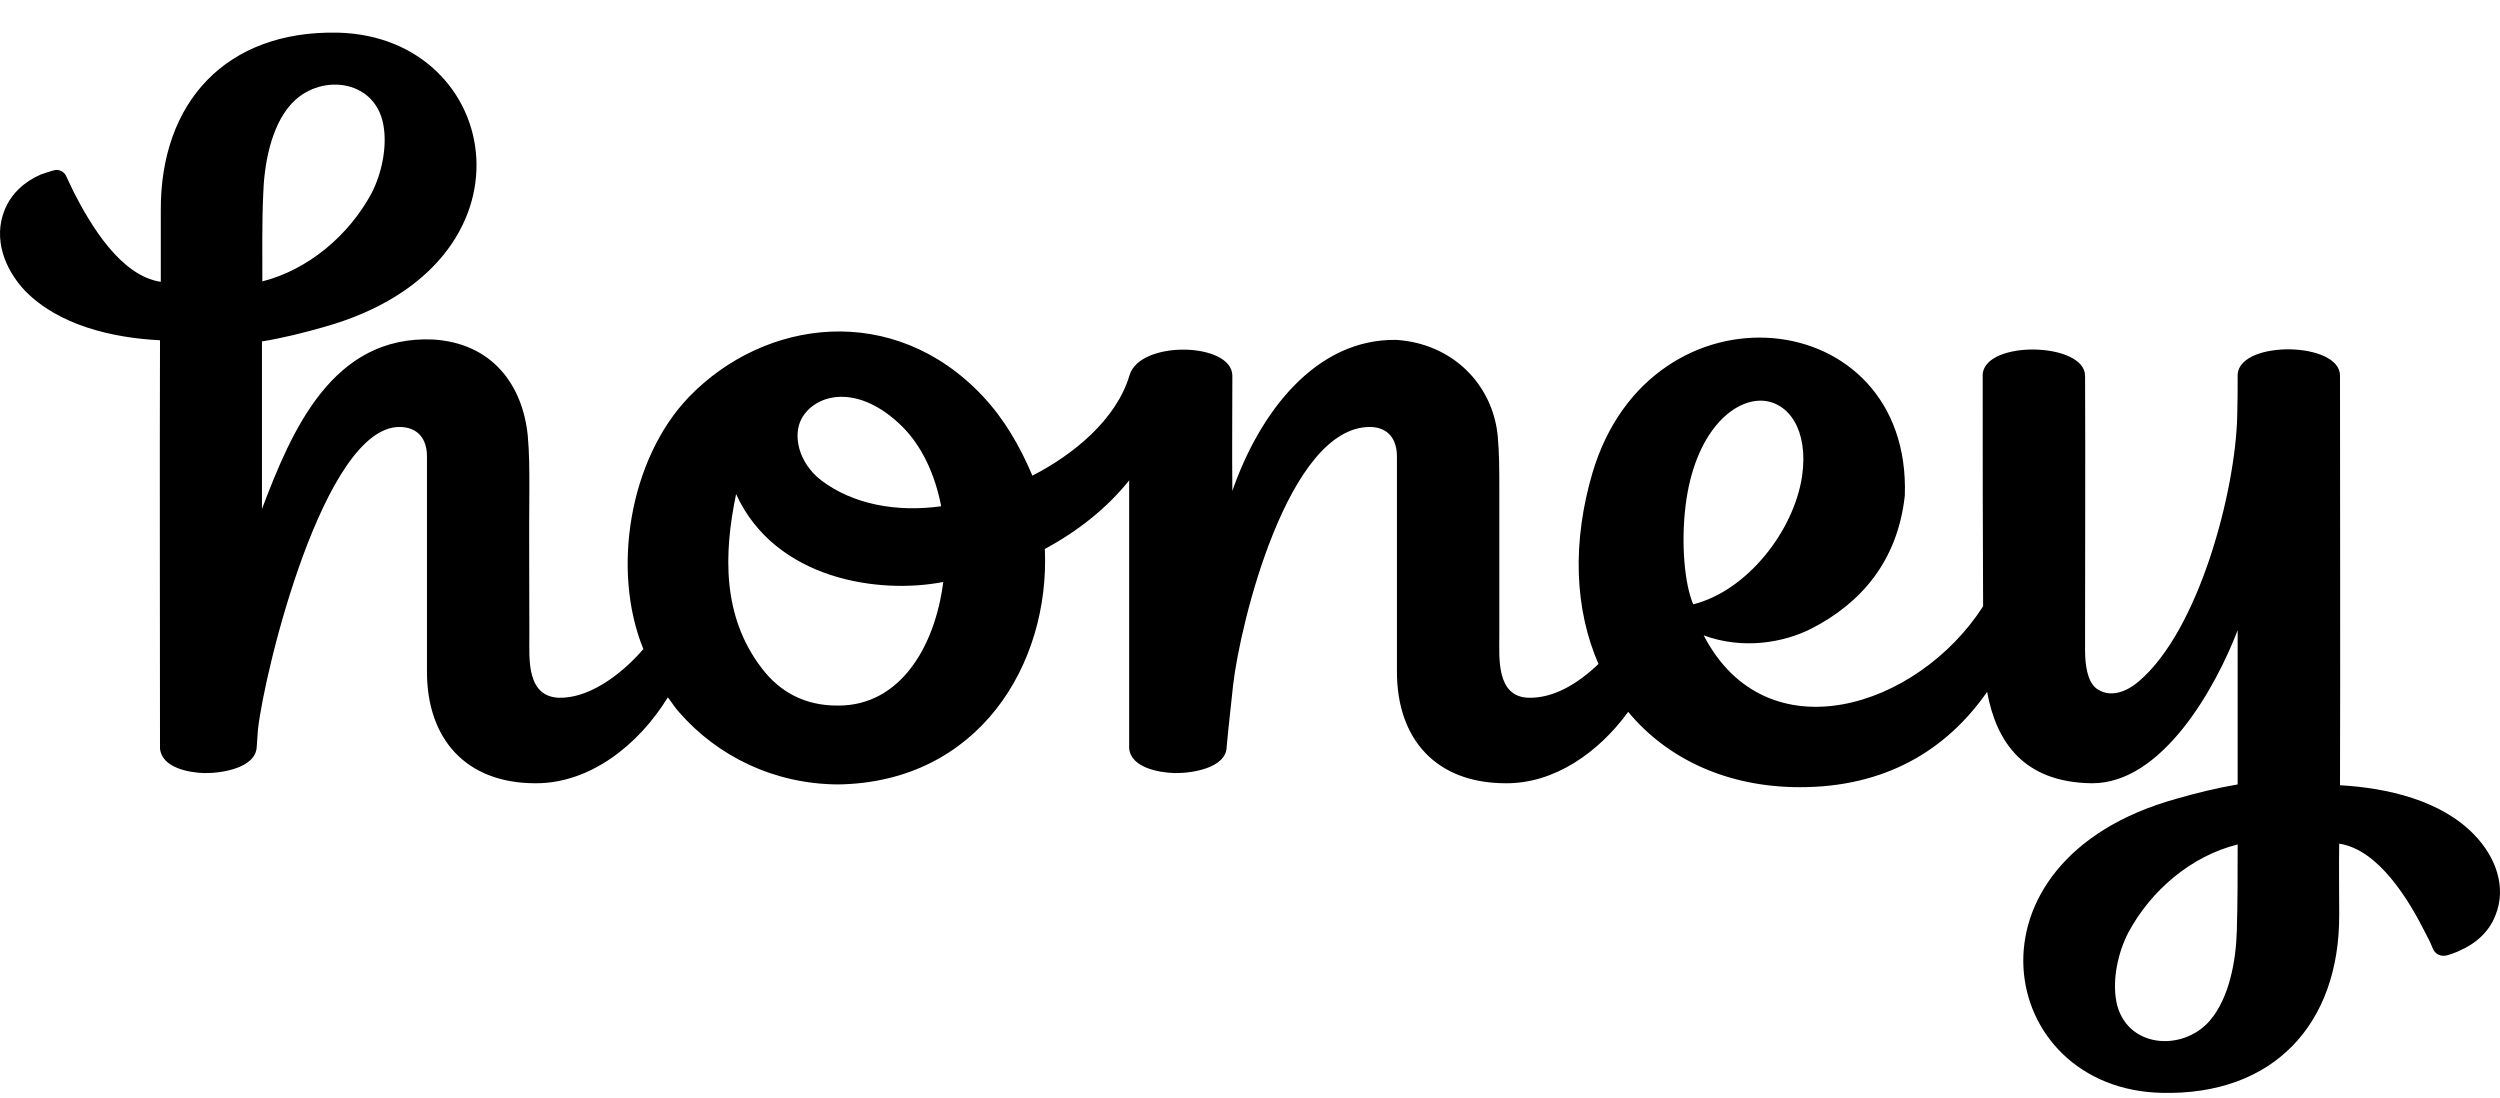 <svg width="66" height="29" viewBox="0 0 66 29" fill="none" xmlns="http://www.w3.org/2000/svg">
<path fill-rule="evenodd" clip-rule="evenodd" d="M58.331 26.955C57.6 27.784 56.116 27.66 55.873 26.448C55.756 25.847 55.925 25.122 56.191 24.614C56.784 23.506 57.855 22.594 59.074 22.294C59.074 22.978 59.074 23.879 59.052 24.573C59.031 25.34 58.862 26.344 58.331 26.955ZM46.535 10.579C47.213 10.62 47.754 11.345 47.574 12.578C47.351 14.038 46.111 15.602 44.701 15.954C44.479 15.437 44.373 14.38 44.5 13.344C44.733 11.448 45.729 10.537 46.535 10.579V10.579ZM20.112 17.643C19.062 16.276 19.105 14.618 19.433 13.044C20.461 15.302 23.207 15.696 24.902 15.364C24.68 17.104 23.747 18.627 22.136 18.627C21.235 18.637 20.578 18.254 20.112 17.643ZM23.821 11.262C24.338 11.778 24.687 12.53 24.847 13.365C24.848 13.365 24.849 13.375 24.849 13.375C24.849 13.372 24.848 13.368 24.847 13.365C23.661 13.53 22.517 13.313 21.68 12.681C21.076 12.215 20.917 11.48 21.172 11.034C21.542 10.392 22.655 10.112 23.821 11.262ZM7.669 2.768C8.4 1.929 9.884 2.064 10.117 3.276C10.233 3.866 10.074 4.591 9.81 5.099C9.216 6.207 8.145 7.118 6.926 7.429C6.926 6.735 6.916 5.844 6.948 5.151C6.969 4.384 7.139 3.369 7.669 2.768V2.768ZM61.776 20.73C61.787 17.125 61.776 13.52 61.776 9.915C61.776 9.025 59.158 8.973 59.074 9.874C59.074 10.237 59.074 10.61 59.063 10.972C59.021 12.95 58.056 16.648 56.456 17.995C56.021 18.358 55.629 18.378 55.353 18.181C55.109 18.005 55.046 17.56 55.046 17.177V16.68C55.046 14.453 55.056 12.153 55.046 9.926C55.046 9.035 52.428 8.973 52.343 9.874C52.343 11.946 52.343 13.955 52.354 16.006C50.626 18.7 46.63 19.963 44.977 16.773C46.005 17.156 47.097 16.97 47.839 16.586C49.121 15.923 50.096 14.825 50.287 13.085C50.467 7.989 43.578 7.295 42.041 12.485C41.787 13.344 41.649 14.266 41.681 15.167C41.712 16.027 41.893 16.825 42.2 17.529C41.638 18.068 40.992 18.441 40.345 18.42C39.497 18.389 39.582 17.363 39.582 16.773V12.888C39.582 12.422 39.582 11.956 39.539 11.5C39.402 10.143 38.342 9.066 36.858 8.973C34.749 8.942 33.265 10.858 32.534 12.961C32.523 11.79 32.534 11.096 32.534 9.915C32.523 9.035 30.096 8.973 29.82 9.905C29.471 11.086 28.326 12.008 27.255 12.557C26.927 11.78 26.514 11.065 25.941 10.454C23.588 7.958 20.186 8.414 18.193 10.475C16.614 12.111 16.137 15.064 16.985 17.135C16.36 17.861 15.501 18.451 14.738 18.42C14.356 18.399 14.144 18.181 14.049 17.84C13.954 17.508 13.975 17.115 13.975 16.773C13.975 15.478 13.964 14.183 13.975 12.888C13.975 12.422 13.975 11.956 13.933 11.5C13.795 10.143 12.979 9.056 11.431 8.963C8.771 8.848 7.7 11.366 6.916 13.437V9.014C7.478 8.921 8.018 8.786 8.559 8.631C14.42 6.984 13.286 0.966 8.919 0.862C5.973 0.8 4.224 2.696 4.245 5.575V7.44C3.185 7.284 2.39 5.938 1.945 5.068C1.881 4.933 1.818 4.798 1.754 4.664C1.701 4.529 1.553 4.457 1.415 4.498C1.298 4.529 1.182 4.57 1.065 4.612C0.641 4.798 0.291 5.119 0.122 5.544C-0.185 6.3 0.122 7.108 0.662 7.678C1.553 8.59 2.973 8.921 4.224 8.983C4.213 12.578 4.224 16.162 4.224 19.756C4.266 20.264 4.976 20.398 5.39 20.409C5.824 20.419 6.767 20.284 6.778 19.704L6.81 19.259C6.99 17.664 8.559 11.283 10.541 11.272C11.028 11.272 11.272 11.583 11.272 12.049V17.736C11.272 19.497 12.29 20.678 14.134 20.678C15.565 20.688 16.858 19.673 17.631 18.41C17.737 18.544 17.822 18.689 17.939 18.814C18.946 19.963 20.43 20.699 22.125 20.709C25.824 20.657 27.721 17.55 27.584 14.494C28.442 14.028 29.216 13.427 29.81 12.681V19.756C29.852 20.264 30.594 20.398 31.008 20.409C31.442 20.419 32.385 20.284 32.385 19.704L32.428 19.259L32.555 18.078C32.746 16.431 34.007 11.283 36.159 11.272C36.635 11.272 36.879 11.583 36.879 12.049V17.736C36.879 19.497 37.897 20.678 39.752 20.678C41.034 20.688 42.2 19.87 42.984 18.793C44.023 20.046 45.613 20.782 47.52 20.782C49.757 20.782 51.379 19.818 52.46 18.265C52.703 19.601 53.435 20.657 55.226 20.678C57.081 20.688 58.491 18.161 59.074 16.638V20.709C58.522 20.802 57.982 20.937 57.441 21.092C51.58 22.729 52.703 28.758 57.07 28.851C60.027 28.924 61.766 27.028 61.755 24.148C61.755 23.661 61.745 22.75 61.755 22.273C62.804 22.429 63.61 23.786 64.044 24.656C64.119 24.791 64.182 24.925 64.235 25.06C64.299 25.194 64.436 25.256 64.585 25.225C64.702 25.194 64.818 25.153 64.924 25.101C65.359 24.915 65.709 24.604 65.878 24.169C66.186 23.413 65.878 22.615 65.327 22.045C64.447 21.123 63.016 20.802 61.776 20.73V20.73Z" fill="black"/>
</svg>
